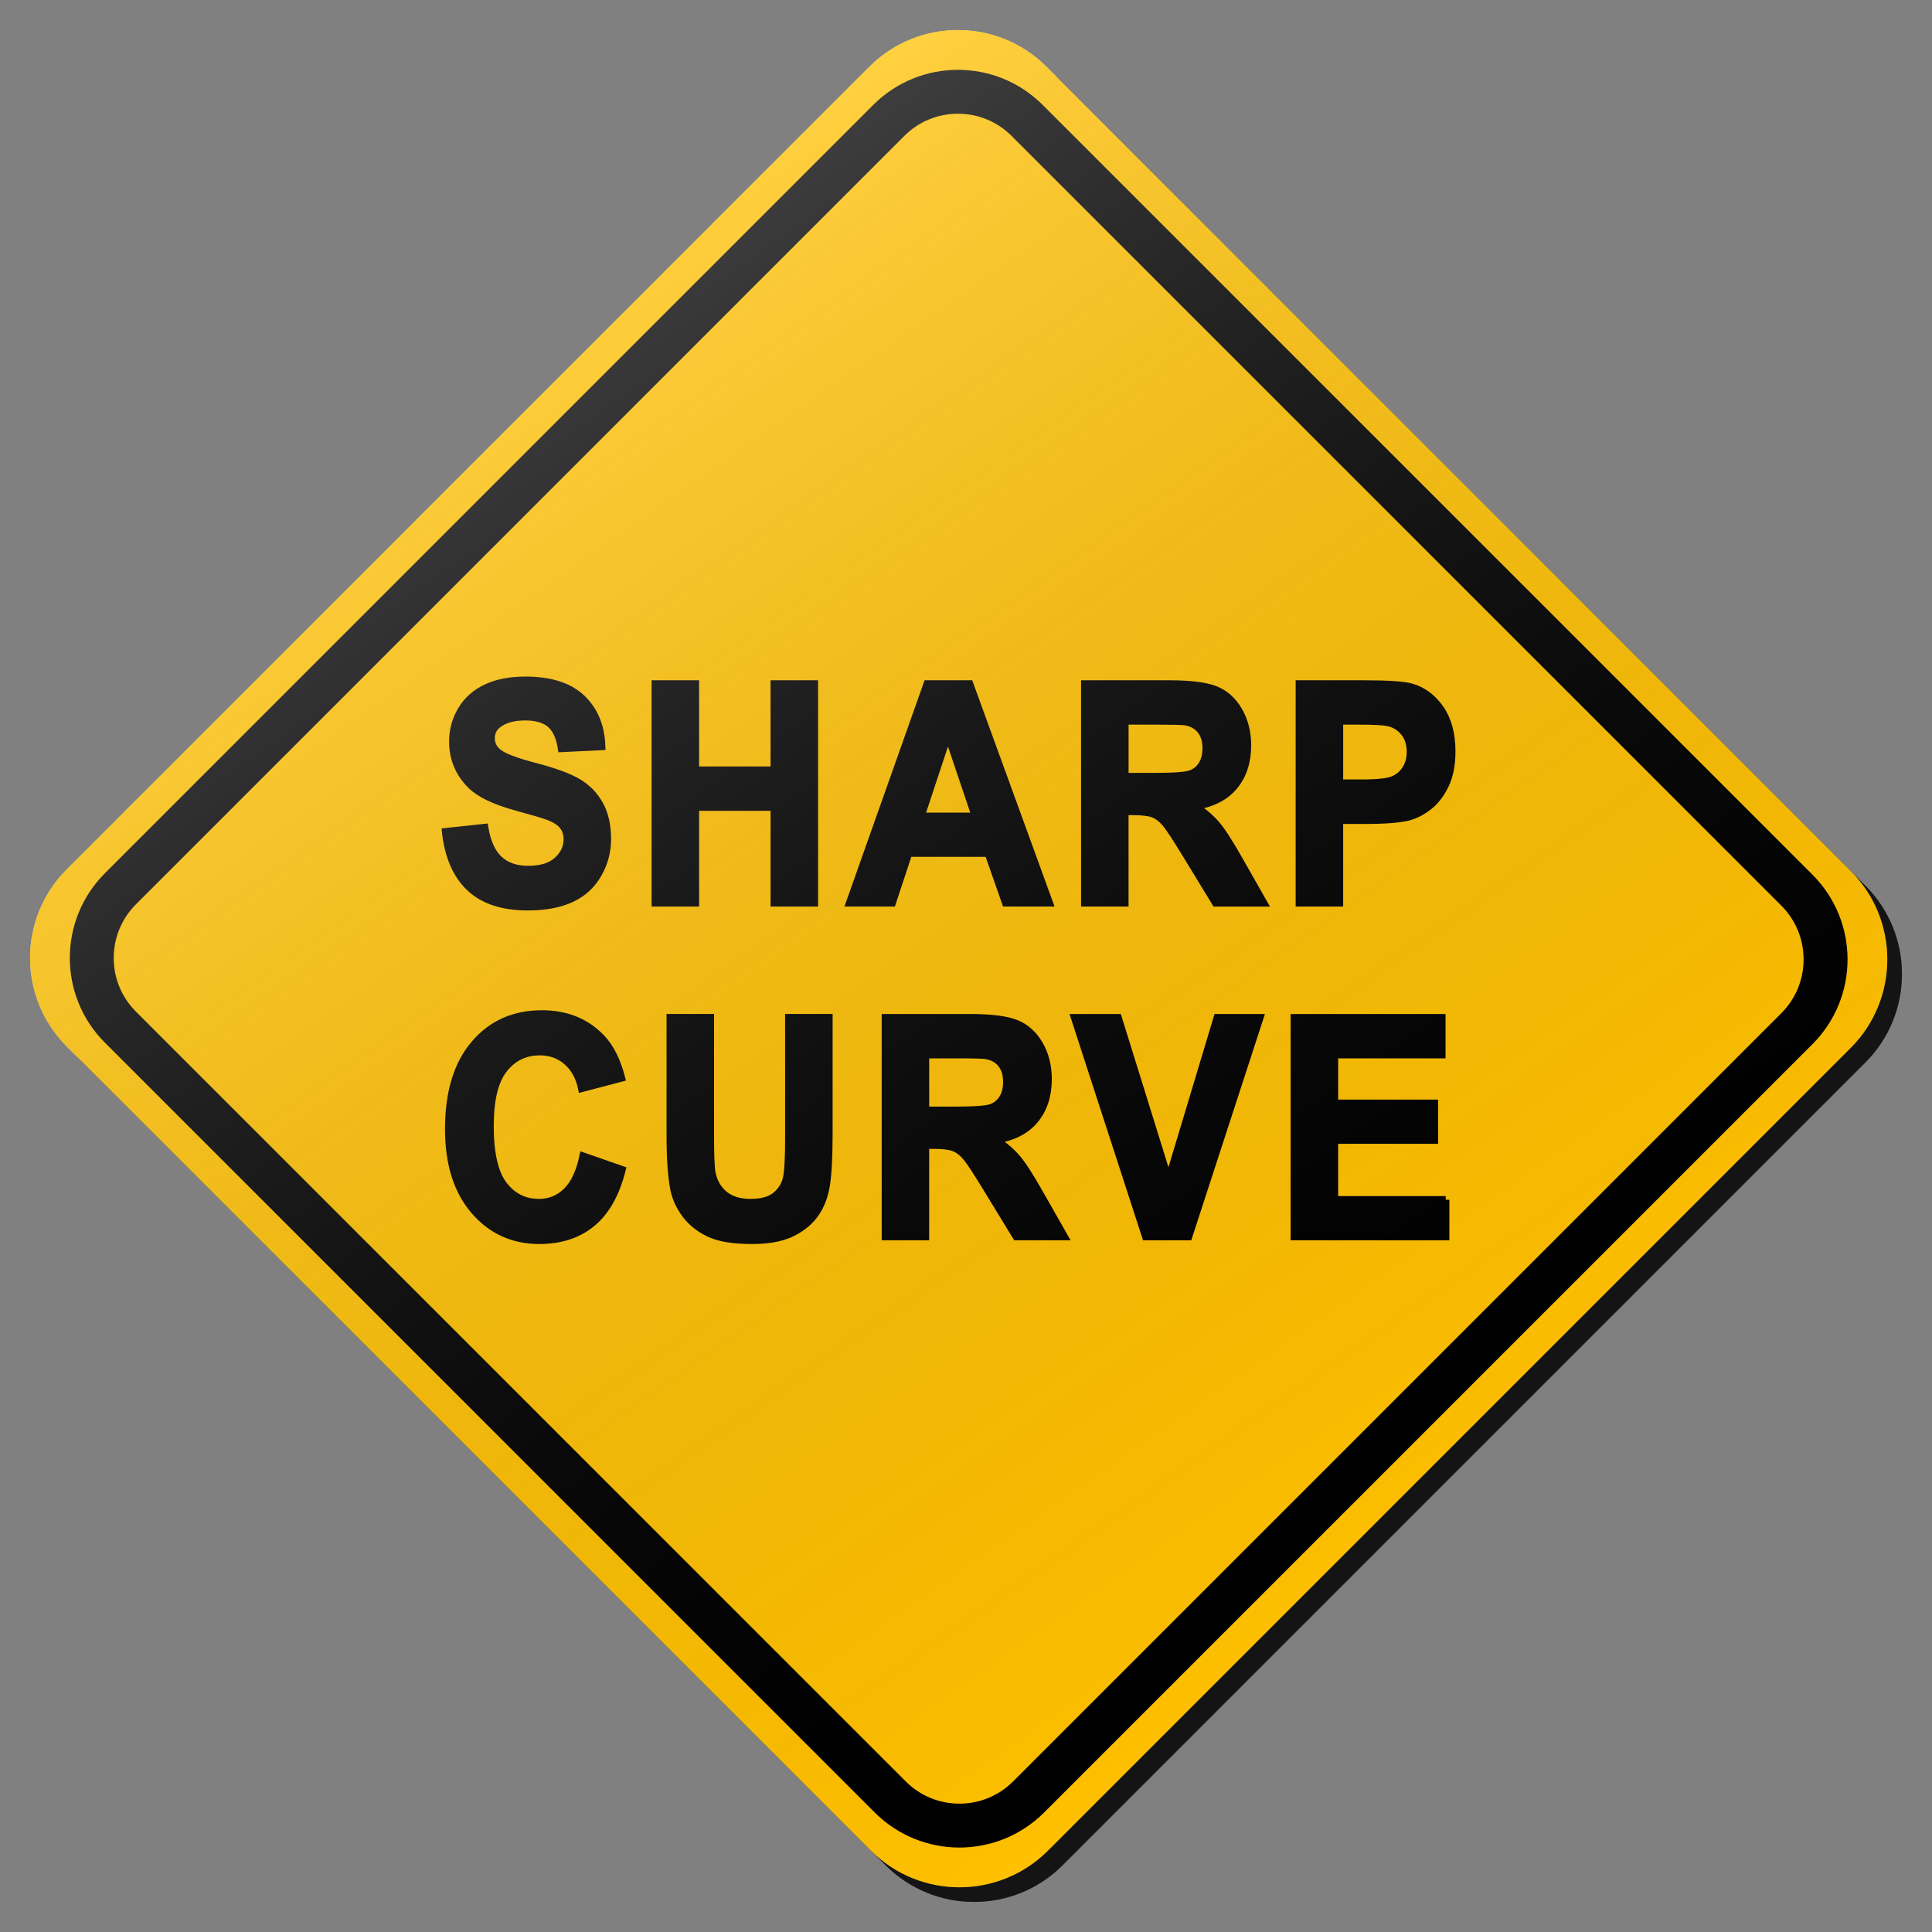 <?xml version="1.0" encoding="utf-8"?>
<!-- Generator: Adobe Illustrator 17.0.1, SVG Export Plug-In . SVG Version: 6.00 Build 0)  -->
<!DOCTYPE svg PUBLIC "-//W3C//DTD SVG 1.1//EN" "http://www.w3.org/Graphics/SVG/1.1/DTD/svg11.dtd">
<svg version="1.1" xmlns="http://www.w3.org/2000/svg" xmlns:xlink="http://www.w3.org/1999/xlink" x="0px" y="0px" width="132px"
	 height="132px" viewBox="0 0 132 132" enable-background="new 0 0 132 132" xml:space="preserve">
<rect x="0" y="0" width="132" height="132" fill="#808080" stroke="none"/>
<g id="disabled">
	<g>
		<defs>
			<path id="SVGID_1_" d="M72.496,5.558l54.946,54.946c3.339,3.339,3.339,8.756,0,12.095l-54.842,54.842
				c-3.339,3.339-8.755,3.339-12.095,0L5.56,72.496c-3.341-3.339-3.341-8.756,0-12.097L60.4,5.558
				C63.741,2.219,69.157,2.219,72.496,5.558L72.496,5.558z"/>
		</defs>
		<defs>
			<path id="SVGID_2_" d="M71.496,4.558l54.946,54.946c3.339,3.339,3.339,8.756,0,12.095l-54.842,54.842
				c-3.339,3.339-8.755,3.339-12.095,0L4.56,71.496c-3.341-3.339-3.341-8.756,0-12.097L59.4,4.558
				C62.741,1.219,68.157,1.219,71.496,4.558L71.496,4.558z"/>
		</defs>
		<linearGradient id="SVGID_3_" gradientUnits="userSpaceOnUse" x1="3.054" y1="66.5" x2="129.946" y2="66.5">
			<stop  offset="0" style="stop-color:#000000;stop-opacity:0.6"/>
			<stop  offset="1" style="stop-color:#000000;stop-opacity:0.6"/>
		</linearGradient>
		<use xlink:href="#SVGID_1_"  overflow="visible" fill-rule="evenodd" clip-rule="evenodd" fill="url(#SVGID_3_)"/>
		<use xlink:href="#SVGID_2_"  overflow="visible" fill="#BEBEBE"/>
		<clipPath id="SVGID_4_">
			<use xlink:href="#SVGID_1_"  overflow="visible"/>
		</clipPath>
		<clipPath id="SVGID_5_" clip-path="url(#SVGID_4_)">
			<use xlink:href="#SVGID_2_"  overflow="visible"/>
		</clipPath>
	</g>
	<g>
		<defs>
			<path id="SVGID_6_" d="M37.608,49.48c-0.386-0.338-0.966-0.506-1.74-0.506c-0.798,0-1.423,0.179-1.874,0.541
				c-0.291,0.231-0.436,0.541-0.436,0.929c0,0.354,0.136,0.656,0.409,0.908c0.346,0.32,1.187,0.653,2.523,1
				c1.336,0.347,2.324,0.706,2.964,1.077c0.641,0.37,1.142,0.877,1.504,1.52c0.362,0.643,0.543,1.438,0.543,2.384
				c0,0.856-0.216,1.659-0.649,2.408c-0.433,0.748-1.045,1.303-1.838,1.668c-0.791,0.363-1.777,0.546-2.959,0.546
				c-1.719,0-3.04-0.438-3.962-1.311c-0.921-0.874-1.471-2.148-1.651-3.821l2.671-0.286c0.162,0.987,0.488,1.71,0.979,2.174
				c0.493,0.462,1.155,0.693,1.99,0.693c0.885,0,1.552-0.205,2-0.617c0.449-0.412,0.674-0.893,0.674-1.444
				c0-0.354-0.095-0.654-0.284-0.903c-0.187-0.249-0.517-0.465-0.987-0.649c-0.321-0.121-1.055-0.339-2.2-0.653
				c-1.471-0.401-2.504-0.895-3.098-1.479c-0.835-0.824-1.253-1.827-1.253-3.011c0-0.762,0.197-1.475,0.59-2.138
				c0.392-0.662,0.959-1.168,1.698-1.515c0.74-0.347,1.631-0.52,2.676-0.52c1.707,0,2.993,0.412,3.855,1.234
				c0.862,0.824,1.316,1.922,1.36,3.297l-2.747,0.132C38.247,50.368,37.995,49.816,37.608,49.48L37.608,49.48z M52.897,61.689
				v-6.541h-5.382v6.541h-2.746v-14.96h2.746v5.887h5.382v-5.887h2.746v14.96H52.897L52.897,61.689z M68.709,61.689l-1.189-3.398
				h-5.437l-1.123,3.398h-2.912l5.298-14.96h2.904l5.445,14.96H68.709L68.709,61.689z M64.766,50.22l-1.838,5.551h3.712
				L64.766,50.22L64.766,50.22z M81.645,55.088c0.594,0.38,1.084,0.799,1.47,1.255c0.388,0.455,0.908,1.265,1.563,2.428l1.66,2.919
				h-3.284l-1.985-3.255c-0.706-1.163-1.187-1.896-1.447-2.2c-0.26-0.302-0.535-0.51-0.825-0.622
				c-0.291-0.113-0.753-0.168-1.383-0.168h-0.557v6.244h-2.746v-14.96h5.779c1.454,0,2.51,0.134,3.169,0.402
				c0.659,0.27,1.186,0.748,1.581,1.434c0.396,0.688,0.594,1.473,0.594,2.358c0,1.123-0.3,2.05-0.9,2.78
				C83.735,54.435,82.838,54.897,81.645,55.088L81.645,55.088z M82.039,49.898c-0.244-0.31-0.59-0.506-1.034-0.588
				c-0.223-0.034-0.892-0.05-2.004-0.05h-2.143v3.796h2.032c1.318,0,2.14-0.061,2.468-0.184c0.328-0.121,0.585-0.333,0.77-0.632
				c0.186-0.3,0.278-0.674,0.278-1.123C82.406,50.614,82.283,50.207,82.039,49.898L82.039,49.898z M98.738,53.649
				c-0.304,0.625-0.688,1.116-1.155,1.475c-0.468,0.357-0.942,0.593-1.425,0.709c-0.656,0.142-1.605,0.213-2.849,0.213h-1.79v5.643
				h-2.746v-14.96h4.406c1.67,0,2.759,0.074,3.266,0.224c0.779,0.225,1.431,0.712,1.958,1.463c0.525,0.753,0.788,1.723,0.788,2.914
				C99.192,52.25,99.04,53.022,98.738,53.649L98.738,53.649z M95.926,50.026c-0.291-0.354-0.659-0.575-1.103-0.664
				c-0.328-0.068-0.987-0.102-1.977-0.102H91.52v4.245h1.502c1.082,0,1.807-0.078,2.171-0.234c0.365-0.157,0.651-0.402,0.859-0.735
				c0.207-0.333,0.31-0.722,0.31-1.163C96.362,50.829,96.217,50.38,95.926,50.026L95.926,50.026z M38.74,72.53
				c-0.51-0.449-1.131-0.674-1.861-0.674c-1.008,0-1.825,0.397-2.453,1.194c-0.628,0.796-0.942,2.085-0.942,3.868
				c0,1.891,0.31,3.238,0.927,4.041c0.619,0.803,1.423,1.203,2.413,1.203c0.73,0,1.357-0.255,1.883-0.766
				c0.525-0.51,0.903-1.313,1.132-2.408l2.662,0.929c-0.409,1.633-1.087,2.846-2.037,3.639c-0.948,0.791-2.153,1.189-3.613,1.189
				c-1.806,0-3.29-0.678-4.453-2.037c-1.163-1.357-1.744-3.212-1.744-5.566c0-2.491,0.585-4.424,1.754-5.802
				c1.169-1.378,2.705-2.067,4.611-2.067c1.664,0,3.014,0.541,4.054,1.623c0.617,0.64,1.082,1.557,1.391,2.755l-2.718,0.714
				C39.586,73.591,39.25,72.979,38.74,72.53L38.74,72.53z M56.413,81.194c-0.149,0.741-0.423,1.368-0.822,1.878
				c-0.399,0.509-0.932,0.916-1.601,1.219c-0.667,0.302-1.539,0.454-2.615,0.454c-1.299,0-2.284-0.165-2.956-0.496
				c-0.67-0.33-1.202-0.758-1.591-1.286c-0.389-0.527-0.646-1.079-0.77-1.659c-0.179-0.856-0.268-2.122-0.268-3.796v-7.98h2.746
				v8.103c0,1.286,0.034,2.119,0.102,2.5c0.118,0.612,0.397,1.103,0.84,1.475c0.443,0.372,1.047,0.556,1.814,0.556
				c0.779,0,1.366-0.174,1.762-0.525c0.396-0.35,0.635-0.782,0.716-1.29c0.079-0.51,0.12-1.358,0.12-2.542v-8.276h2.747v7.858
				C56.636,79.183,56.562,80.452,56.413,81.194L56.413,81.194z M68.023,77.887c0.593,0.381,1.084,0.799,1.47,1.255
				c0.386,0.456,0.908,1.265,1.563,2.429l1.66,2.919h-3.284l-1.987-3.256c-0.704-1.163-1.187-1.896-1.447-2.198
				c-0.258-0.304-0.535-0.51-0.825-0.623c-0.291-0.111-0.751-0.168-1.383-0.168h-0.556v6.246H60.49V69.529h5.779
				c1.454,0,2.51,0.134,3.169,0.404c0.657,0.268,1.186,0.746,1.581,1.433c0.396,0.688,0.594,1.473,0.594,2.358
				c0,1.123-0.3,2.05-0.901,2.781C70.113,77.236,69.216,77.697,68.023,77.887L68.023,77.887z M68.417,72.698
				c-0.246-0.31-0.59-0.505-1.035-0.586c-0.223-0.034-0.89-0.052-2.003-0.052h-2.143v3.796h2.032c1.316,0,2.14-0.06,2.468-0.183
				c0.326-0.123,0.583-0.334,0.769-0.633c0.186-0.299,0.279-0.674,0.279-1.123C68.783,73.413,68.661,73.008,68.417,72.698
				L68.417,72.698z M81.209,84.49h-2.931l-4.862-14.961h2.978l3.442,11.073l3.33-11.073h2.914L81.209,84.49L81.209,84.49z
				 M98.775,81.969v2.521H88.43V69.529h10.085v2.531h-7.339v3.318h6.829v2.52h-6.829v4.072H98.775L98.775,81.969z"/>
		</defs>
		<use xlink:href="#SVGID_6_"  overflow="visible" fill-rule="evenodd" clip-rule="evenodd"/>
		<clipPath id="SVGID_7_">
			<use xlink:href="#SVGID_6_"  overflow="visible"/>
		</clipPath>
		
			<use xlink:href="#SVGID_6_"  overflow="visible" fill-rule="evenodd" clip-rule="evenodd" fill="none" stroke="#000000" stroke-width="0.5" stroke-miterlimit="10"/>
	</g>
	<path fill-rule="evenodd" clip-rule="evenodd" d="M123.833,59.761L71.24,7.169c-3.198-3.198-8.381-3.198-11.579,0L7.169,59.661
		c-3.198,3.198-3.198,8.383,0,11.579l52.593,52.593c3.196,3.196,8.381,3.196,11.577,0l52.494-52.494
		C127.029,68.142,127.029,62.958,123.833,59.761z M121.712,69.218l-52.494,52.494c-0.979,0.979-2.282,1.519-3.667,1.519
		c-1.386,0-2.688-0.539-3.668-1.519L9.29,69.119c-0.98-0.979-1.52-2.282-1.52-3.667c0-1.386,0.54-2.689,1.52-3.669L61.782,9.29
		c0.98-0.98,2.283-1.52,3.668-1.52c1.385,0,2.688,0.54,3.668,1.52l52.593,52.592C123.733,63.905,123.733,67.195,121.712,69.218z"/>
	<linearGradient id="SVGID_8_" gradientUnits="userSpaceOnUse" x1="96.215" y1="109.366" x2="34.785" y2="21.634">
		<stop  offset="0" style="stop-color:#000000;stop-opacity:0"/>
		<stop  offset="1" style="stop-color:#FFFFFF;stop-opacity:0.25"/>
	</linearGradient>
	<path fill-rule="evenodd" clip-rule="evenodd" fill="url(#SVGID_8_)" d="M71.496,4.558l54.946,54.946
		c3.339,3.339,3.339,8.756,0,12.095l-54.842,54.842c-3.339,3.339-8.755,3.339-12.095,0L4.56,71.496
		c-3.341-3.339-3.341-8.756,0-12.097L59.4,4.558C62.741,1.219,68.157,1.219,71.496,4.558L71.496,4.558z"/>
</g>
<g id="normal">
	<g>
		<defs>
			<path id="SVGID_9_" d="M72.496,5.558l54.946,54.946c3.339,3.339,3.339,8.756,0,12.095l-54.842,54.842
				c-3.339,3.339-8.755,3.339-12.095,0L5.56,72.496c-3.341-3.339-3.341-8.756,0-12.097L60.4,5.558
				C63.741,2.219,69.157,2.219,72.496,5.558L72.496,5.558z"/>
		</defs>
		<defs>
			<path id="SVGID_10_" d="M71.496,4.558l54.946,54.946c3.339,3.339,3.339,8.756,0,12.095l-54.842,54.842
				c-3.339,3.339-8.755,3.339-12.095,0L4.56,71.496c-3.341-3.339-3.341-8.756,0-12.097L59.4,4.558
				C62.741,1.219,68.157,1.219,71.496,4.558L71.496,4.558z"/>
		</defs>
		<linearGradient id="SVGID_11_" gradientUnits="userSpaceOnUse" x1="3.054" y1="66.5" x2="129.946" y2="66.5">
			<stop  offset="0" style="stop-color:#000000;stop-opacity:0.6"/>
			<stop  offset="1" style="stop-color:#000000;stop-opacity:0.6"/>
		</linearGradient>
		<use xlink:href="#SVGID_9_"  overflow="visible" fill-rule="evenodd" clip-rule="evenodd" fill="url(#SVGID_11_)"/>
		<use xlink:href="#SVGID_10_"  overflow="visible" fill="#FFC000"/>
		<clipPath id="SVGID_12_">
			<use xlink:href="#SVGID_9_"  overflow="visible"/>
		</clipPath>
		<clipPath id="SVGID_13_" clip-path="url(#SVGID_12_)">
			<use xlink:href="#SVGID_10_"  overflow="visible"/>
		</clipPath>
	</g>
	<g>
		<defs>
			<path id="SVGID_14_" d="M37.608,49.48c-0.386-0.338-0.966-0.506-1.74-0.506c-0.798,0-1.423,0.179-1.874,0.541
				c-0.291,0.231-0.436,0.541-0.436,0.929c0,0.354,0.136,0.656,0.409,0.908c0.346,0.32,1.187,0.653,2.523,1
				c1.336,0.347,2.324,0.706,2.964,1.077c0.641,0.37,1.142,0.877,1.504,1.52c0.362,0.643,0.543,1.438,0.543,2.384
				c0,0.856-0.216,1.659-0.649,2.408c-0.433,0.748-1.045,1.303-1.838,1.668c-0.791,0.363-1.777,0.546-2.959,0.546
				c-1.719,0-3.04-0.438-3.962-1.311c-0.921-0.874-1.471-2.148-1.651-3.821l2.671-0.286c0.162,0.987,0.488,1.71,0.979,2.174
				c0.493,0.462,1.155,0.693,1.99,0.693c0.885,0,1.552-0.205,2-0.617c0.449-0.412,0.674-0.893,0.674-1.444
				c0-0.354-0.095-0.654-0.284-0.903c-0.187-0.249-0.517-0.465-0.987-0.649c-0.321-0.121-1.055-0.339-2.2-0.653
				c-1.471-0.401-2.504-0.895-3.098-1.479c-0.835-0.824-1.253-1.827-1.253-3.011c0-0.762,0.197-1.475,0.59-2.138
				c0.392-0.662,0.959-1.168,1.698-1.515c0.74-0.347,1.631-0.52,2.676-0.52c1.707,0,2.993,0.412,3.855,1.234
				c0.862,0.824,1.316,1.922,1.36,3.297l-2.747,0.132C38.247,50.368,37.995,49.816,37.608,49.48L37.608,49.48z M52.897,61.689
				v-6.541h-5.382v6.541h-2.746v-14.96h2.746v5.887h5.382v-5.887h2.746v14.96H52.897L52.897,61.689z M68.709,61.689l-1.189-3.398
				h-5.437l-1.123,3.398h-2.912l5.298-14.96h2.904l5.445,14.96H68.709L68.709,61.689z M64.766,50.22l-1.838,5.551h3.712
				L64.766,50.22L64.766,50.22z M81.645,55.088c0.594,0.38,1.084,0.799,1.47,1.255c0.388,0.455,0.908,1.265,1.563,2.428l1.66,2.919
				h-3.284l-1.985-3.255c-0.706-1.163-1.187-1.896-1.447-2.2c-0.26-0.302-0.535-0.51-0.825-0.622
				c-0.291-0.113-0.753-0.168-1.383-0.168h-0.557v6.244h-2.746v-14.96h5.779c1.454,0,2.51,0.134,3.169,0.402
				c0.659,0.27,1.186,0.748,1.581,1.434c0.396,0.688,0.594,1.473,0.594,2.358c0,1.123-0.3,2.05-0.9,2.78
				C83.735,54.435,82.838,54.897,81.645,55.088L81.645,55.088z M82.039,49.898c-0.244-0.31-0.59-0.506-1.034-0.588
				c-0.223-0.034-0.892-0.05-2.004-0.05h-2.143v3.796h2.032c1.318,0,2.14-0.061,2.468-0.184c0.328-0.121,0.585-0.333,0.77-0.632
				c0.186-0.3,0.278-0.674,0.278-1.123C82.406,50.614,82.283,50.207,82.039,49.898L82.039,49.898z M98.738,53.649
				c-0.304,0.625-0.688,1.116-1.155,1.475c-0.468,0.357-0.942,0.593-1.425,0.709c-0.656,0.142-1.605,0.213-2.849,0.213h-1.79v5.643
				h-2.746v-14.96h4.406c1.67,0,2.759,0.074,3.266,0.224c0.779,0.225,1.431,0.712,1.958,1.463c0.525,0.753,0.788,1.723,0.788,2.914
				C99.192,52.25,99.04,53.022,98.738,53.649L98.738,53.649z M95.926,50.026c-0.291-0.354-0.659-0.575-1.103-0.664
				c-0.328-0.068-0.987-0.102-1.977-0.102H91.52v4.245h1.502c1.082,0,1.807-0.078,2.171-0.234c0.365-0.157,0.651-0.402,0.859-0.735
				c0.207-0.333,0.31-0.722,0.31-1.163C96.362,50.829,96.217,50.38,95.926,50.026L95.926,50.026z M38.74,72.53
				c-0.51-0.449-1.131-0.674-1.861-0.674c-1.008,0-1.825,0.397-2.453,1.194c-0.628,0.796-0.942,2.085-0.942,3.868
				c0,1.891,0.31,3.238,0.927,4.041c0.619,0.803,1.423,1.203,2.413,1.203c0.73,0,1.357-0.255,1.883-0.766
				c0.525-0.51,0.903-1.313,1.132-2.408l2.662,0.929c-0.409,1.633-1.087,2.846-2.037,3.639c-0.948,0.791-2.153,1.189-3.613,1.189
				c-1.806,0-3.29-0.678-4.453-2.037c-1.163-1.357-1.744-3.212-1.744-5.566c0-2.491,0.585-4.424,1.754-5.802
				c1.169-1.378,2.705-2.067,4.611-2.067c1.664,0,3.014,0.541,4.054,1.623c0.617,0.64,1.082,1.557,1.391,2.755l-2.718,0.714
				C39.586,73.591,39.25,72.979,38.74,72.53L38.74,72.53z M56.413,81.194c-0.149,0.741-0.423,1.368-0.822,1.878
				c-0.399,0.509-0.932,0.916-1.601,1.219c-0.667,0.302-1.539,0.454-2.615,0.454c-1.299,0-2.284-0.165-2.956-0.496
				c-0.67-0.33-1.202-0.758-1.591-1.286c-0.389-0.527-0.646-1.079-0.77-1.659c-0.179-0.856-0.268-2.122-0.268-3.796v-7.98h2.746
				v8.103c0,1.286,0.034,2.119,0.102,2.5c0.118,0.612,0.397,1.103,0.84,1.475c0.443,0.372,1.047,0.556,1.814,0.556
				c0.779,0,1.366-0.174,1.762-0.525c0.396-0.35,0.635-0.782,0.716-1.29c0.079-0.51,0.12-1.358,0.12-2.542v-8.276h2.747v7.858
				C56.636,79.183,56.562,80.452,56.413,81.194L56.413,81.194z M68.023,77.887c0.593,0.381,1.084,0.799,1.47,1.255
				c0.386,0.456,0.908,1.265,1.563,2.429l1.66,2.919h-3.284l-1.987-3.256c-0.704-1.163-1.187-1.896-1.447-2.198
				c-0.258-0.304-0.535-0.51-0.825-0.623c-0.291-0.111-0.751-0.168-1.383-0.168h-0.556v6.246H60.49V69.529h5.779
				c1.454,0,2.51,0.134,3.169,0.404c0.657,0.268,1.186,0.746,1.581,1.433c0.396,0.688,0.594,1.473,0.594,2.358
				c0,1.123-0.3,2.05-0.901,2.781C70.113,77.236,69.216,77.697,68.023,77.887L68.023,77.887z M68.417,72.698
				c-0.246-0.31-0.59-0.505-1.035-0.586c-0.223-0.034-0.89-0.052-2.003-0.052h-2.143v3.796h2.032c1.316,0,2.14-0.06,2.468-0.183
				c0.326-0.123,0.583-0.334,0.769-0.633c0.186-0.299,0.279-0.674,0.279-1.123C68.783,73.413,68.661,73.008,68.417,72.698
				L68.417,72.698z M81.209,84.49h-2.931l-4.862-14.961h2.978l3.442,11.073l3.33-11.073h2.914L81.209,84.49L81.209,84.49z
				 M98.775,81.969v2.521H88.43V69.529h10.085v2.531h-7.339v3.318h6.829v2.52h-6.829v4.072H98.775L98.775,81.969z"/>
		</defs>
		<use xlink:href="#SVGID_14_"  overflow="visible" fill-rule="evenodd" clip-rule="evenodd"/>
		<clipPath id="SVGID_15_">
			<use xlink:href="#SVGID_14_"  overflow="visible"/>
		</clipPath>
		
			<use xlink:href="#SVGID_14_"  overflow="visible" fill-rule="evenodd" clip-rule="evenodd" fill="none" stroke="#000000" stroke-width="0.5" stroke-miterlimit="10"/>
	</g>
	<path fill-rule="evenodd" clip-rule="evenodd" d="M123.833,59.761L71.24,7.169c-3.198-3.198-8.381-3.198-11.579,0L7.169,59.661
		c-3.198,3.198-3.198,8.383,0,11.579l52.593,52.593c3.196,3.196,8.381,3.196,11.577,0l52.494-52.494
		C127.029,68.142,127.029,62.958,123.833,59.761z M121.712,69.218l-52.494,52.494c-0.979,0.979-2.282,1.519-3.667,1.519
		c-1.386,0-2.688-0.539-3.668-1.519L9.29,69.119c-0.98-0.979-1.52-2.282-1.52-3.667c0-1.386,0.54-2.689,1.52-3.669L61.782,9.29
		c0.98-0.98,2.283-1.52,3.668-1.52c1.385,0,2.688,0.54,3.668,1.52l52.593,52.592C123.733,63.905,123.733,67.195,121.712,69.218z"/>
	<linearGradient id="SVGID_16_" gradientUnits="userSpaceOnUse" x1="96.215" y1="109.366" x2="34.785" y2="21.634">
		<stop  offset="0" style="stop-color:#000000;stop-opacity:0"/>
		<stop  offset="1" style="stop-color:#FFFFFF;stop-opacity:0.25"/>
	</linearGradient>
	<path fill-rule="evenodd" clip-rule="evenodd" fill="url(#SVGID_16_)" d="M71.496,4.558l54.946,54.946
		c3.339,3.339,3.339,8.756,0,12.095l-54.842,54.842c-3.339,3.339-8.755,3.339-12.095,0L4.56,71.496
		c-3.341-3.339-3.341-8.756,0-12.097L59.4,4.558C62.741,1.219,68.157,1.219,71.496,4.558L71.496,4.558z"/>
</g>
</svg>
